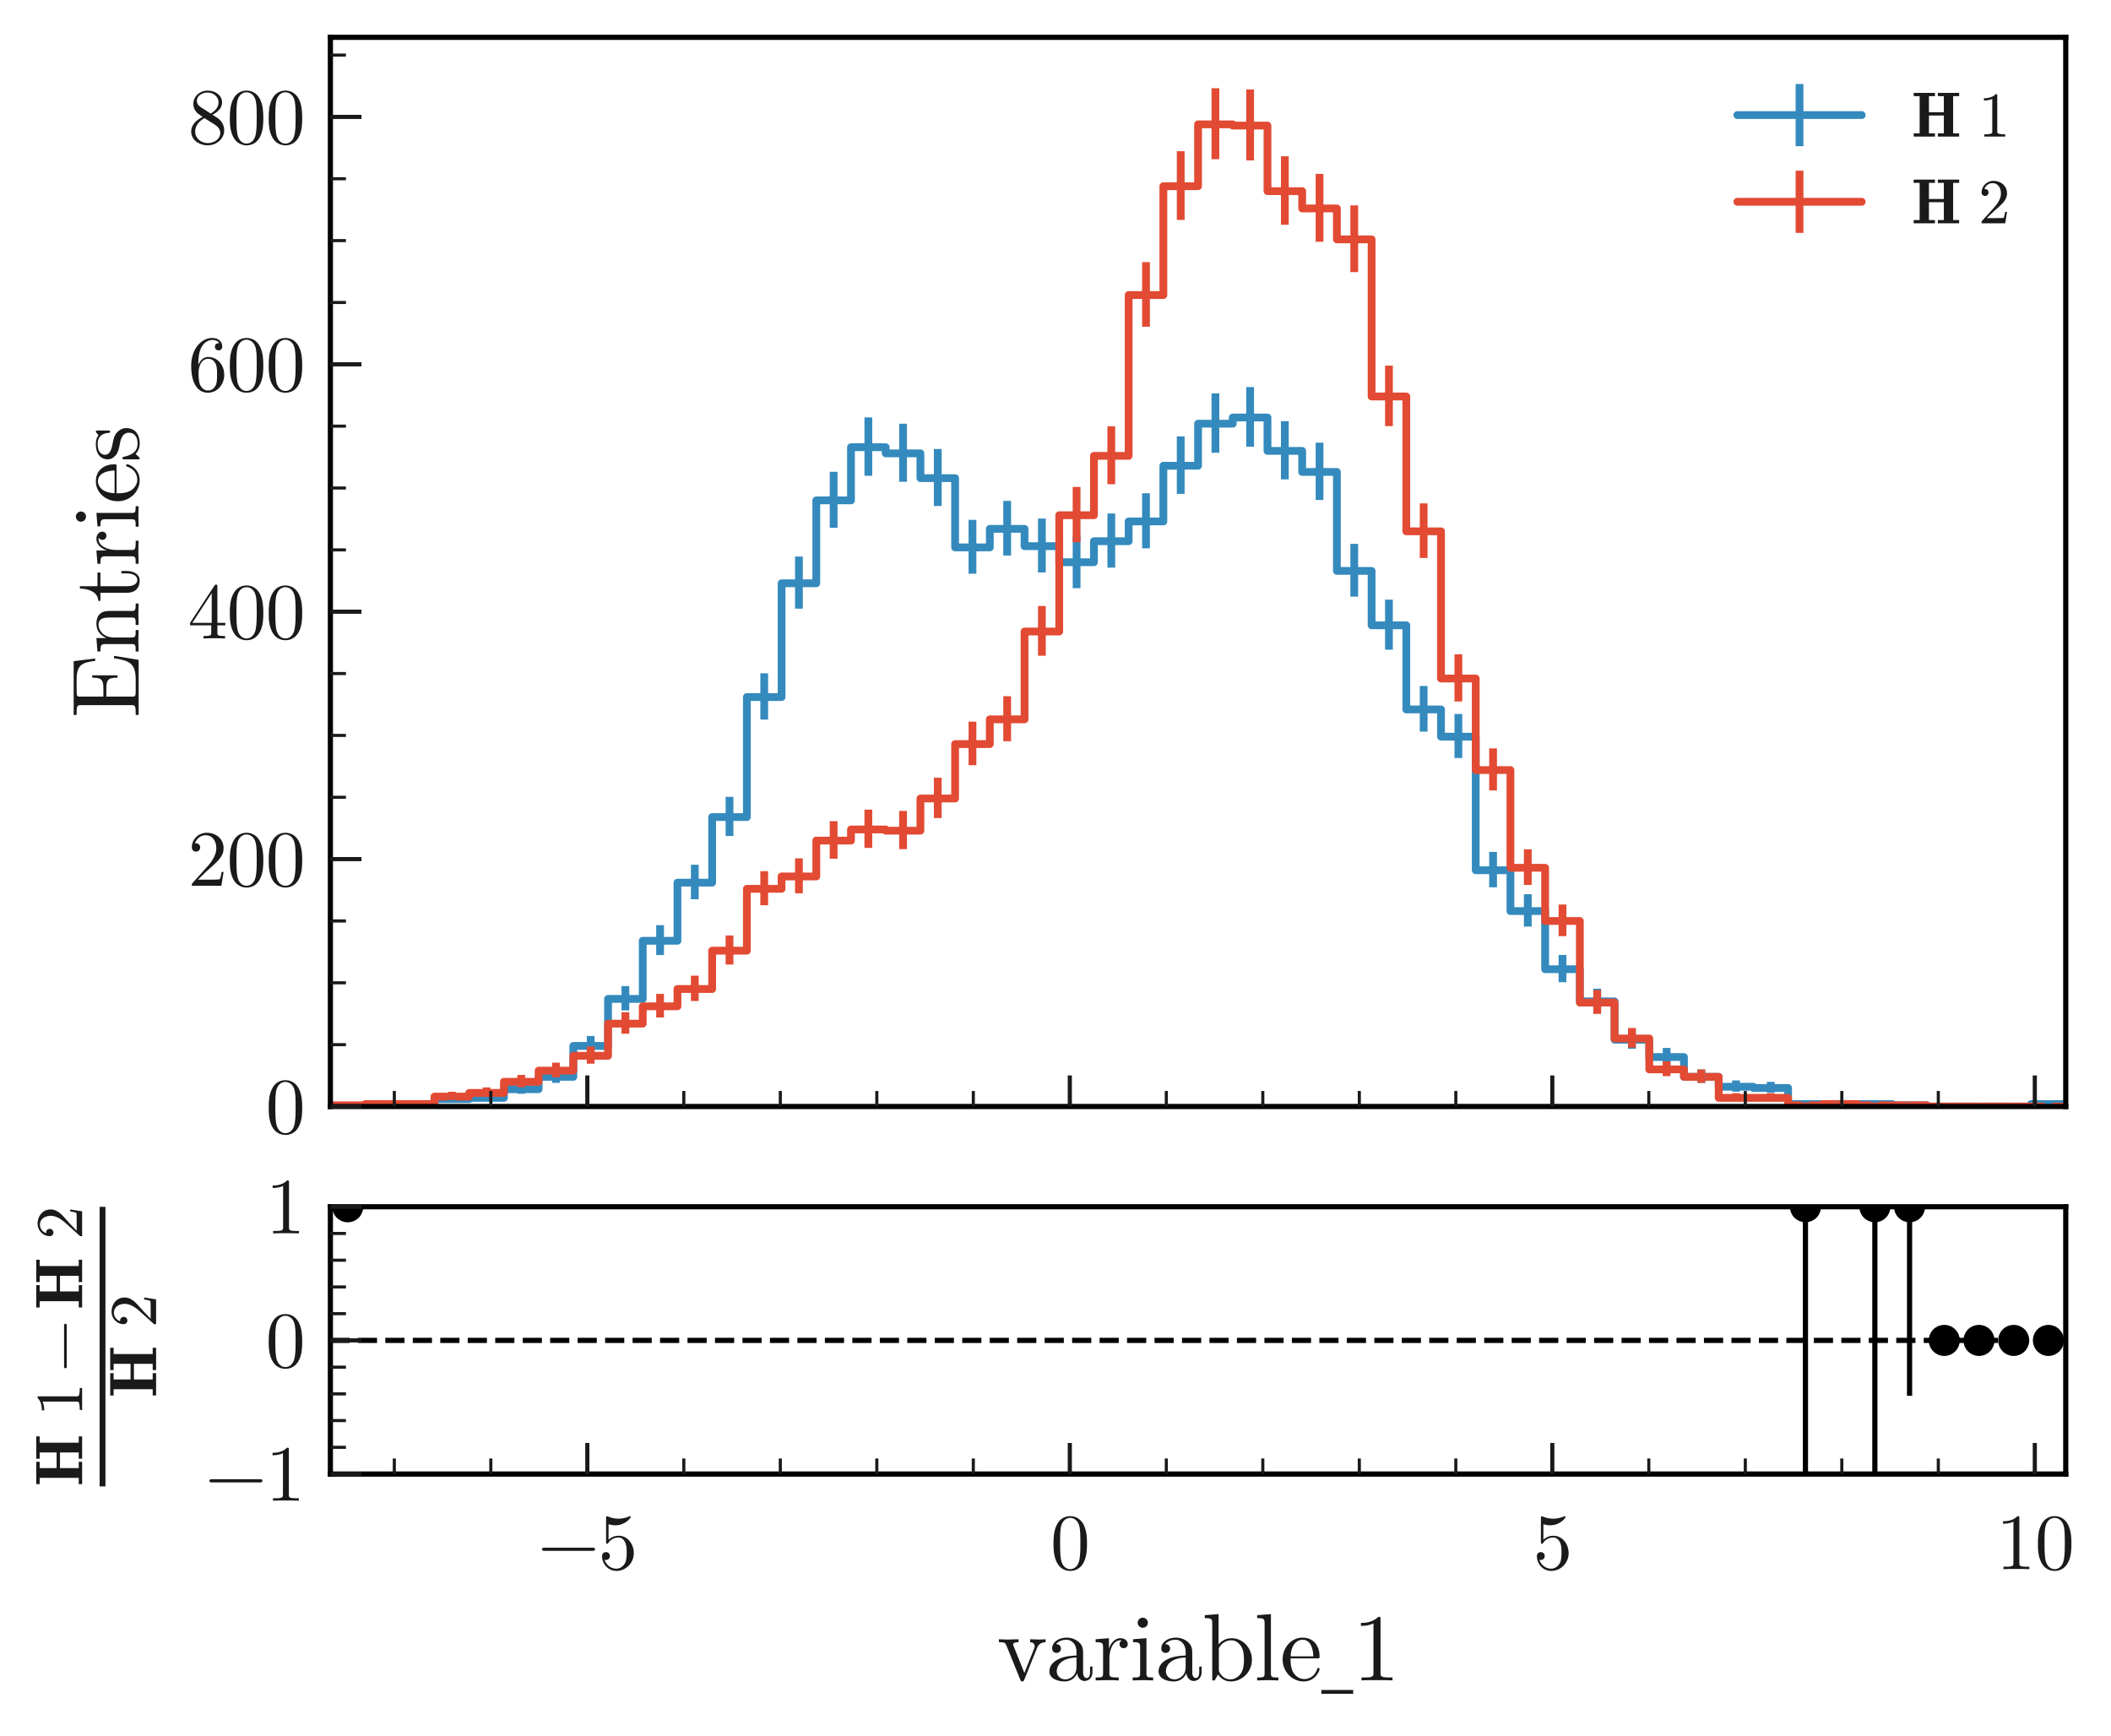 <?xml version="1.0" encoding="utf-8" standalone="no"?>
<!DOCTYPE svg PUBLIC "-//W3C//DTD SVG 1.1//EN"
  "http://www.w3.org/Graphics/SVG/1.1/DTD/svg11.dtd">
<svg xmlns:xlink="http://www.w3.org/1999/xlink" width="407.27pt" height="334.908pt" viewBox="0 0 407.27 334.908" xmlns="http://www.w3.org/2000/svg" version="1.1">
 <defs>
  <style type="text/css">*{stroke-linejoin: round; stroke-linecap: butt}</style>
 </defs>
 <g id="figure_1">
  <g id="patch_1">
   <path d="M 0 334.908 
L 407.27 334.908 
L 407.27 0 
L 0 0 
z
" style="fill: #ffffff"/>
  </g>
  <g id="axes_1">
   <g id="patch_2">
    <path d="M 63.74 213.488 
L 398.54 213.488 
L 398.54 7.2 
L 63.74 7.2 
z
" style="fill: #ffffff"/>
   </g>
   <g id="patch_3">
    <path d="M 63.74 213.488 
L 63.74 213.488 
L 70.436 213.488 
L 70.436 213.25 
L 77.132 213.25 
L 77.132 213.25 
L 83.828 213.25 
L 83.828 212.056 
L 90.524 212.056 
L 90.524 211.818 
L 97.22 211.818 
L 97.22 210.147 
L 103.916 210.147 
L 103.916 207.76 
L 110.612 207.76 
L 110.612 201.794 
L 117.308 201.794 
L 117.308 192.725 
L 124.004 192.725 
L 124.004 181.508 
L 130.7 181.508 
L 130.7 170.29 
L 137.396 170.29 
L 137.396 157.641 
L 144.092 157.641 
L 144.092 134.491 
L 150.788 134.491 
L 150.788 112.534 
L 157.484 112.534 
L 157.484 96.543 
L 164.18 96.543 
L 164.18 86.281 
L 170.876 86.281 
L 170.876 87.474 
L 177.572 87.474 
L 177.572 92.247 
L 184.268 92.247 
L 184.268 105.613 
L 190.964 105.613 
L 190.964 102.033 
L 197.66 102.033 
L 197.66 105.374 
L 204.356 105.374 
L 204.356 108.477 
L 211.052 108.477 
L 211.052 104.419 
L 217.748 104.419 
L 217.748 100.601 
L 224.444 100.601 
L 224.444 89.861 
L 231.14 89.861 
L 231.14 81.746 
L 237.836 81.746 
L 237.836 80.553 
L 244.532 80.553 
L 244.532 86.997 
L 251.228 86.997 
L 251.228 91.054 
L 257.924 91.054 
L 257.924 110.147 
L 264.62 110.147 
L 264.62 120.648 
L 271.316 120.648 
L 271.316 136.877 
L 278.012 136.877 
L 278.012 142.128 
L 284.708 142.128 
L 284.708 167.904 
L 291.404 167.904 
L 291.404 175.78 
L 298.1 175.78 
L 298.1 186.997 
L 304.796 186.997 
L 304.796 193.202 
L 311.492 193.202 
L 311.492 200.601 
L 318.188 200.601 
L 318.188 203.942 
L 324.884 203.942 
L 324.884 207.76 
L 331.58 207.76 
L 331.58 209.67 
L 338.276 209.67 
L 338.276 209.908 
L 344.972 209.908 
L 344.972 213.011 
L 351.668 213.011 
L 351.668 213.011 
L 358.364 213.011 
L 358.364 213.011 
L 365.06 213.011 
L 365.06 213.25 
L 371.756 213.25 
L 371.756 213.488 
L 378.452 213.488 
L 378.452 213.488 
L 385.148 213.488 
L 385.148 213.488 
L 391.844 213.488 
L 391.844 213.011 
L 398.54 213.011 
L 398.54 213.488 
" clip-path="url(#p8fb73cc485)" style="fill: none; stroke: #348abd; stroke-width: 1.5; stroke-linejoin: miter"/>
   </g>
   <g id="patch_4">
    <path d="M 63.74 213.488 
L 63.74 213.25 
L 70.436 213.25 
L 70.436 213.011 
L 77.132 213.011 
L 77.132 213.011 
L 83.828 213.011 
L 83.828 211.579 
L 90.524 211.579 
L 90.524 210.863 
L 97.22 210.863 
L 97.22 208.715 
L 103.916 208.715 
L 103.916 206.567 
L 110.612 206.567 
L 110.612 203.703 
L 117.308 203.703 
L 117.308 197.498 
L 124.004 197.498 
L 124.004 194.157 
L 130.7 194.157 
L 130.7 190.815 
L 137.396 190.815 
L 137.396 183.417 
L 144.092 183.417 
L 144.092 171.484 
L 150.788 171.484 
L 150.788 169.097 
L 157.484 169.097 
L 157.484 162.176 
L 164.18 162.176 
L 164.18 160.028 
L 170.876 160.028 
L 170.876 160.266 
L 177.572 160.266 
L 177.572 154.061 
L 184.268 154.061 
L 184.268 143.56 
L 190.964 143.56 
L 190.964 138.787 
L 197.66 138.787 
L 197.66 121.842 
L 204.356 121.842 
L 204.356 99.407 
L 211.052 99.407 
L 211.052 87.952 
L 217.748 87.952 
L 217.748 56.925 
L 224.444 56.925 
L 224.444 35.923 
L 231.14 35.923 
L 231.14 23.99 
L 237.836 23.99 
L 237.836 24.228 
L 244.532 24.228 
L 244.532 36.878 
L 251.228 36.878 
L 251.228 40.219 
L 257.924 40.219 
L 257.924 46.185 
L 264.62 46.185 
L 264.62 76.496 
L 271.316 76.496 
L 271.316 102.51 
L 278.012 102.51 
L 278.012 130.911 
L 284.708 130.911 
L 284.708 148.572 
L 291.404 148.572 
L 291.404 167.426 
L 298.1 167.426 
L 298.1 177.689 
L 304.796 177.689 
L 304.796 193.441 
L 311.492 193.441 
L 311.492 200.362 
L 318.188 200.362 
L 318.188 206.328 
L 324.884 206.328 
L 324.884 207.76 
L 331.58 207.76 
L 331.58 211.818 
L 338.276 211.818 
L 338.276 211.818 
L 344.972 211.818 
L 344.972 213.25 
L 351.668 213.25 
L 351.668 213.011 
L 358.364 213.011 
L 358.364 213.25 
L 365.06 213.25 
L 365.06 213.25 
L 371.756 213.25 
L 371.756 213.488 
L 378.452 213.488 
L 378.452 213.488 
L 385.148 213.488 
L 385.148 213.488 
L 391.844 213.488 
L 391.844 213.488 
L 398.54 213.488 
L 398.54 213.488 
" clip-path="url(#p8fb73cc485)" style="fill: none; stroke: #e24a33; stroke-width: 1.5; stroke-linejoin: miter"/>
   </g>
   <g id="LineCollection_1">
    <path d="M 67.088 213.488 
L 67.088 213.049 
" clip-path="url(#p8fb73cc485)" style="fill: none; stroke: #348abd; stroke-width: 1.5"/>
    <path d="M 73.784 213.447 
L 73.784 212.701 
" clip-path="url(#p8fb73cc485)" style="fill: none; stroke: #348abd; stroke-width: 1.5"/>
    <path d="M 80.48 213.447 
L 80.48 212.701 
" clip-path="url(#p8fb73cc485)" style="fill: none; stroke: #348abd; stroke-width: 1.5"/>
    <path d="M 87.176 212.624 
L 87.176 211.201 
" clip-path="url(#p8fb73cc485)" style="fill: none; stroke: #348abd; stroke-width: 1.5"/>
    <path d="M 93.872 212.434 
L 93.872 210.918 
" clip-path="url(#p8fb73cc485)" style="fill: none; stroke: #348abd; stroke-width: 1.5"/>
    <path d="M 100.568 211.029 
L 100.568 208.994 
" clip-path="url(#p8fb73cc485)" style="fill: none; stroke: #348abd; stroke-width: 1.5"/>
    <path d="M 107.264 208.921 
L 107.264 206.336 
" clip-path="url(#p8fb73cc485)" style="fill: none; stroke: #348abd; stroke-width: 1.5"/>
    <path d="M 113.96 203.459 
L 113.96 199.873 
" clip-path="url(#p8fb73cc485)" style="fill: none; stroke: #348abd; stroke-width: 1.5"/>
    <path d="M 120.656 194.946 
L 120.656 190.251 
" clip-path="url(#p8fb73cc485)" style="fill: none; stroke: #348abd; stroke-width: 1.5"/>
    <path d="M 127.352 184.267 
L 127.352 178.499 
" clip-path="url(#p8fb73cc485)" style="fill: none; stroke: #348abd; stroke-width: 1.5"/>
    <path d="M 134.048 173.498 
L 134.048 166.835 
" clip-path="url(#p8fb73cc485)" style="fill: none; stroke: #348abd; stroke-width: 1.5"/>
    <path d="M 140.744 161.289 
L 140.744 153.746 
" clip-path="url(#p8fb73cc485)" style="fill: none; stroke: #348abd; stroke-width: 1.5"/>
    <path d="M 147.44 138.831 
L 147.44 129.906 
" clip-path="url(#p8fb73cc485)" style="fill: none; stroke: #348abd; stroke-width: 1.5"/>
    <path d="M 154.136 117.44 
L 154.136 107.383 
" clip-path="url(#p8fb73cc485)" style="fill: none; stroke: #348abd; stroke-width: 1.5"/>
    <path d="M 160.832 101.825 
L 160.832 91.018 
" clip-path="url(#p8fb73cc485)" style="fill: none; stroke: #348abd; stroke-width: 1.5"/>
    <path d="M 167.528 91.789 
L 167.528 80.529 
" clip-path="url(#p8fb73cc485)" style="fill: none; stroke: #348abd; stroke-width: 1.5"/>
    <path d="M 174.224 92.957 
L 174.224 81.748 
" clip-path="url(#p8fb73cc485)" style="fill: none; stroke: #348abd; stroke-width: 1.5"/>
    <path d="M 180.92 97.625 
L 180.92 86.626 
" clip-path="url(#p8fb73cc485)" style="fill: none; stroke: #348abd; stroke-width: 1.5"/>
    <path d="M 187.616 110.685 
L 187.616 100.296 
" clip-path="url(#p8fb73cc485)" style="fill: none; stroke: #348abd; stroke-width: 1.5"/>
    <path d="M 194.312 107.188 
L 194.312 96.633 
" clip-path="url(#p8fb73cc485)" style="fill: none; stroke: #348abd; stroke-width: 1.5"/>
    <path d="M 201.008 110.452 
L 201.008 100.052 
" clip-path="url(#p8fb73cc485)" style="fill: none; stroke: #348abd; stroke-width: 1.5"/>
    <path d="M 207.704 113.481 
L 207.704 103.228 
" clip-path="url(#p8fb73cc485)" style="fill: none; stroke: #348abd; stroke-width: 1.5"/>
    <path d="M 214.4 109.519 
L 214.4 99.075 
" clip-path="url(#p8fb73cc485)" style="fill: none; stroke: #348abd; stroke-width: 1.5"/>
    <path d="M 221.096 105.789 
L 221.096 95.168 
" clip-path="url(#p8fb73cc485)" style="fill: none; stroke: #348abd; stroke-width: 1.5"/>
    <path d="M 227.792 95.291 
L 227.792 84.187 
" clip-path="url(#p8fb73cc485)" style="fill: none; stroke: #348abd; stroke-width: 1.5"/>
    <path d="M 234.488 87.352 
L 234.488 75.897 
" clip-path="url(#p8fb73cc485)" style="fill: none; stroke: #348abd; stroke-width: 1.5"/>
    <path d="M 241.184 86.184 
L 241.184 74.678 
" clip-path="url(#p8fb73cc485)" style="fill: none; stroke: #348abd; stroke-width: 1.5"/>
    <path d="M 247.88 92.49 
L 247.88 81.26 
" clip-path="url(#p8fb73cc485)" style="fill: none; stroke: #348abd; stroke-width: 1.5"/>
    <path d="M 254.576 96.458 
L 254.576 85.406 
" clip-path="url(#p8fb73cc485)" style="fill: none; stroke: #348abd; stroke-width: 1.5"/>
    <path d="M 261.272 115.112 
L 261.272 104.938 
" clip-path="url(#p8fb73cc485)" style="fill: none; stroke: #348abd; stroke-width: 1.5"/>
    <path d="M 267.968 125.354 
L 267.968 115.699 
" clip-path="url(#p8fb73cc485)" style="fill: none; stroke: #348abd; stroke-width: 1.5"/>
    <path d="M 274.664 141.151 
L 274.664 132.358 
" clip-path="url(#p8fb73cc485)" style="fill: none; stroke: #348abd; stroke-width: 1.5"/>
    <path d="M 281.36 146.253 
L 281.36 137.758 
" clip-path="url(#p8fb73cc485)" style="fill: none; stroke: #348abd; stroke-width: 1.5"/>
    <path d="M 288.056 171.199 
L 288.056 164.361 
" clip-path="url(#p8fb73cc485)" style="fill: none; stroke: #348abd; stroke-width: 1.5"/>
    <path d="M 294.752 178.776 
L 294.752 172.535 
" clip-path="url(#p8fb73cc485)" style="fill: none; stroke: #348abd; stroke-width: 1.5"/>
    <path d="M 301.448 189.507 
L 301.448 184.236 
" clip-path="url(#p8fb73cc485)" style="fill: none; stroke: #348abd; stroke-width: 1.5"/>
    <path d="M 308.144 195.398 
L 308.144 190.754 
" clip-path="url(#p8fb73cc485)" style="fill: none; stroke: #348abd; stroke-width: 1.5"/>
    <path d="M 314.84 202.349 
L 314.84 198.597 
" clip-path="url(#p8fb73cc485)" style="fill: none; stroke: #348abd; stroke-width: 1.5"/>
    <path d="M 321.536 205.445 
L 321.536 202.181 
" clip-path="url(#p8fb73cc485)" style="fill: none; stroke: #348abd; stroke-width: 1.5"/>
    <path d="M 328.232 208.921 
L 328.232 206.336 
" clip-path="url(#p8fb73cc485)" style="fill: none; stroke: #348abd; stroke-width: 1.5"/>
    <path d="M 334.928 210.614 
L 334.928 208.457 
" clip-path="url(#p8fb73cc485)" style="fill: none; stroke: #348abd; stroke-width: 1.5"/>
    <path d="M 341.624 210.822 
L 341.624 208.725 
" clip-path="url(#p8fb73cc485)" style="fill: none; stroke: #348abd; stroke-width: 1.5"/>
    <path d="M 348.32 213.319 
L 348.32 212.381 
" clip-path="url(#p8fb73cc485)" style="fill: none; stroke: #348abd; stroke-width: 1.5"/>
    <path d="M 355.016 213.319 
L 355.016 212.381 
" clip-path="url(#p8fb73cc485)" style="fill: none; stroke: #348abd; stroke-width: 1.5"/>
    <path d="M 361.712 213.319 
L 361.712 212.381 
" clip-path="url(#p8fb73cc485)" style="fill: none; stroke: #348abd; stroke-width: 1.5"/>
    <path d="M 368.408 213.447 
L 368.408 212.701 
" clip-path="url(#p8fb73cc485)" style="fill: none; stroke: #348abd; stroke-width: 1.5"/>
    <path d="M 375.104 213.488 
L 375.104 213.049 
" clip-path="url(#p8fb73cc485)" style="fill: none; stroke: #348abd; stroke-width: 1.5"/>
    <path d="M 381.8 213.488 
L 381.8 213.049 
" clip-path="url(#p8fb73cc485)" style="fill: none; stroke: #348abd; stroke-width: 1.5"/>
    <path d="M 388.496 213.488 
L 388.496 213.049 
" clip-path="url(#p8fb73cc485)" style="fill: none; stroke: #348abd; stroke-width: 1.5"/>
    <path d="M 395.192 213.319 
L 395.192 212.381 
" clip-path="url(#p8fb73cc485)" style="fill: none; stroke: #348abd; stroke-width: 1.5"/>
   </g>
   <g id="LineCollection_2"/>
   <g id="LineCollection_3">
    <path d="M 67.088 213.447 
L 67.088 212.701 
" clip-path="url(#p8fb73cc485)" style="fill: none; stroke: #e24a33; stroke-width: 1.5"/>
    <path d="M 73.784 213.319 
L 73.784 212.381 
" clip-path="url(#p8fb73cc485)" style="fill: none; stroke: #e24a33; stroke-width: 1.5"/>
    <path d="M 80.48 213.319 
L 80.48 212.381 
" clip-path="url(#p8fb73cc485)" style="fill: none; stroke: #e24a33; stroke-width: 1.5"/>
    <path d="M 87.176 212.24 
L 87.176 210.638 
" clip-path="url(#p8fb73cc485)" style="fill: none; stroke: #e24a33; stroke-width: 1.5"/>
    <path d="M 93.872 211.642 
L 93.872 209.809 
" clip-path="url(#p8fb73cc485)" style="fill: none; stroke: #e24a33; stroke-width: 1.5"/>
    <path d="M 100.568 209.773 
L 100.568 207.391 
" clip-path="url(#p8fb73cc485)" style="fill: none; stroke: #e24a33; stroke-width: 1.5"/>
    <path d="M 107.264 207.845 
L 107.264 205.028 
" clip-path="url(#p8fb73cc485)" style="fill: none; stroke: #e24a33; stroke-width: 1.5"/>
    <path d="M 113.96 205.225 
L 113.96 201.924 
" clip-path="url(#p8fb73cc485)" style="fill: none; stroke: #e24a33; stroke-width: 1.5"/>
    <path d="M 120.656 199.447 
L 120.656 195.296 
" clip-path="url(#p8fb73cc485)" style="fill: none; stroke: #e24a33; stroke-width: 1.5"/>
    <path d="M 127.352 196.3 
L 127.352 191.761 
" clip-path="url(#p8fb73cc485)" style="fill: none; stroke: #e24a33; stroke-width: 1.5"/>
    <path d="M 134.048 193.137 
L 134.048 188.242 
" clip-path="url(#p8fb73cc485)" style="fill: none; stroke: #e24a33; stroke-width: 1.5"/>
    <path d="M 140.744 186.092 
L 140.744 180.492 
" clip-path="url(#p8fb73cc485)" style="fill: none; stroke: #e24a33; stroke-width: 1.5"/>
    <path d="M 147.44 174.647 
L 147.44 168.073 
" clip-path="url(#p8fb73cc485)" style="fill: none; stroke: #e24a33; stroke-width: 1.5"/>
    <path d="M 154.136 172.349 
L 154.136 165.598 
" clip-path="url(#p8fb73cc485)" style="fill: none; stroke: #e24a33; stroke-width: 1.5"/>
    <path d="M 160.832 165.673 
L 160.832 158.432 
" clip-path="url(#p8fb73cc485)" style="fill: none; stroke: #e24a33; stroke-width: 1.5"/>
    <path d="M 167.528 163.597 
L 167.528 156.212 
" clip-path="url(#p8fb73cc485)" style="fill: none; stroke: #e24a33; stroke-width: 1.5"/>
    <path d="M 174.224 163.828 
L 174.224 156.458 
" clip-path="url(#p8fb73cc485)" style="fill: none; stroke: #e24a33; stroke-width: 1.5"/>
    <path d="M 180.92 157.825 
L 180.92 150.051 
" clip-path="url(#p8fb73cc485)" style="fill: none; stroke: #e24a33; stroke-width: 1.5"/>
    <path d="M 187.616 147.643 
L 187.616 139.231 
" clip-path="url(#p8fb73cc485)" style="fill: none; stroke: #e24a33; stroke-width: 1.5"/>
    <path d="M 194.312 143.007 
L 194.312 134.321 
" clip-path="url(#p8fb73cc485)" style="fill: none; stroke: #e24a33; stroke-width: 1.5"/>
    <path d="M 201.008 126.516 
L 201.008 116.922 
" clip-path="url(#p8fb73cc485)" style="fill: none; stroke: #e24a33; stroke-width: 1.5"/>
    <path d="M 207.704 104.623 
L 207.704 93.947 
" clip-path="url(#p8fb73cc485)" style="fill: none; stroke: #e24a33; stroke-width: 1.5"/>
    <path d="M 214.4 93.423 
L 214.4 82.236 
" clip-path="url(#p8fb73cc485)" style="fill: none; stroke: #e24a33; stroke-width: 1.5"/>
    <path d="M 221.096 63.037 
L 221.096 50.571 
" clip-path="url(#p8fb73cc485)" style="fill: none; stroke: #e24a33; stroke-width: 1.5"/>
    <path d="M 227.792 42.431 
L 227.792 29.172 
" clip-path="url(#p8fb73cc485)" style="fill: none; stroke: #e24a33; stroke-width: 1.5"/>
    <path d="M 234.488 30.713 
L 234.488 17.023 
" clip-path="url(#p8fb73cc485)" style="fill: none; stroke: #e24a33; stroke-width: 1.5"/>
    <path d="M 241.184 30.948 
L 241.184 17.266 
" clip-path="url(#p8fb73cc485)" style="fill: none; stroke: #e24a33; stroke-width: 1.5"/>
    <path d="M 247.88 43.368 
L 247.88 30.144 
" clip-path="url(#p8fb73cc485)" style="fill: none; stroke: #e24a33; stroke-width: 1.5"/>
    <path d="M 254.576 46.648 
L 254.576 33.547 
" clip-path="url(#p8fb73cc485)" style="fill: none; stroke: #e24a33; stroke-width: 1.5"/>
    <path d="M 261.272 52.503 
L 261.272 39.625 
" clip-path="url(#p8fb73cc485)" style="fill: none; stroke: #e24a33; stroke-width: 1.5"/>
    <path d="M 267.968 82.212 
L 267.968 70.536 
" clip-path="url(#p8fb73cc485)" style="fill: none; stroke: #e24a33; stroke-width: 1.5"/>
    <path d="M 274.664 107.655 
L 274.664 97.121 
" clip-path="url(#p8fb73cc485)" style="fill: none; stroke: #e24a33; stroke-width: 1.5"/>
    <path d="M 281.36 135.348 
L 281.36 126.229 
" clip-path="url(#p8fb73cc485)" style="fill: none; stroke: #e24a33; stroke-width: 1.5"/>
    <path d="M 288.056 152.506 
L 288.056 144.392 
" clip-path="url(#p8fb73cc485)" style="fill: none; stroke: #e24a33; stroke-width: 1.5"/>
    <path d="M 294.752 170.739 
L 294.752 163.866 
" clip-path="url(#p8fb73cc485)" style="fill: none; stroke: #e24a33; stroke-width: 1.5"/>
    <path d="M 301.448 180.609 
L 301.448 174.521 
" clip-path="url(#p8fb73cc485)" style="fill: none; stroke: #e24a33; stroke-width: 1.5"/>
    <path d="M 308.144 195.624 
L 308.144 191.006 
" clip-path="url(#p8fb73cc485)" style="fill: none; stroke: #e24a33; stroke-width: 1.5"/>
    <path d="M 314.84 202.126 
L 314.84 198.343 
" clip-path="url(#p8fb73cc485)" style="fill: none; stroke: #e24a33; stroke-width: 1.5"/>
    <path d="M 321.536 207.628 
L 321.536 204.768 
" clip-path="url(#p8fb73cc485)" style="fill: none; stroke: #e24a33; stroke-width: 1.5"/>
    <path d="M 328.232 208.921 
L 328.232 206.336 
" clip-path="url(#p8fb73cc485)" style="fill: none; stroke: #e24a33; stroke-width: 1.5"/>
    <path d="M 334.928 212.434 
L 334.928 210.918 
" clip-path="url(#p8fb73cc485)" style="fill: none; stroke: #e24a33; stroke-width: 1.5"/>
    <path d="M 341.624 212.434 
L 341.624 210.918 
" clip-path="url(#p8fb73cc485)" style="fill: none; stroke: #e24a33; stroke-width: 1.5"/>
    <path d="M 348.32 213.447 
L 348.32 212.701 
" clip-path="url(#p8fb73cc485)" style="fill: none; stroke: #e24a33; stroke-width: 1.5"/>
    <path d="M 355.016 213.319 
L 355.016 212.381 
" clip-path="url(#p8fb73cc485)" style="fill: none; stroke: #e24a33; stroke-width: 1.5"/>
    <path d="M 361.712 213.447 
L 361.712 212.701 
" clip-path="url(#p8fb73cc485)" style="fill: none; stroke: #e24a33; stroke-width: 1.5"/>
    <path d="M 368.408 213.447 
L 368.408 212.701 
" clip-path="url(#p8fb73cc485)" style="fill: none; stroke: #e24a33; stroke-width: 1.5"/>
    <path d="M 375.104 213.488 
L 375.104 213.049 
" clip-path="url(#p8fb73cc485)" style="fill: none; stroke: #e24a33; stroke-width: 1.5"/>
    <path d="M 381.8 213.488 
L 381.8 213.049 
" clip-path="url(#p8fb73cc485)" style="fill: none; stroke: #e24a33; stroke-width: 1.5"/>
    <path d="M 388.496 213.488 
L 388.496 213.049 
" clip-path="url(#p8fb73cc485)" style="fill: none; stroke: #e24a33; stroke-width: 1.5"/>
    <path d="M 395.192 213.488 
L 395.192 213.049 
" clip-path="url(#p8fb73cc485)" style="fill: none; stroke: #e24a33; stroke-width: 1.5"/>
   </g>
   <g id="LineCollection_4"/>
   <g id="line2d_1"/>
   <g id="line2d_2"/>
   <g id="line2d_3"/>
   <g id="line2d_4"/>
   <g id="patch_5">
    <path d="M 63.74 213.488 
L 63.74 7.2 
" style="fill: none; stroke: #000000; stroke-linejoin: miter; stroke-linecap: square"/>
   </g>
   <g id="patch_6">
    <path d="M 398.54 213.488 
L 398.54 7.2 
" style="fill: none; stroke: #000000; stroke-linejoin: miter; stroke-linecap: square"/>
   </g>
   <g id="patch_7">
    <path d="M 63.74 213.488 
L 398.54 213.488 
" style="fill: none; stroke: #000000; stroke-linejoin: miter; stroke-linecap: square"/>
   </g>
   <g id="patch_8">
    <path d="M 63.74 7.2 
L 398.54 7.2 
" style="fill: none; stroke: #000000; stroke-linejoin: miter; stroke-linecap: square"/>
   </g>
   <g id="matplotlib.axis_1">
    <g id="xtick_1">
     <g id="line2d_5">
      <defs>
       <path id="m8dec1b3d1d" d="M 0 0 
L 0 -6 
" style="stroke: #1a1a1a; stroke-width: 0.8"/>
      </defs>
      <g>
       <use xlink:href="#m8dec1b3d1d" x="113.31" y="213.488" style="fill: #1a1a1a; stroke: #1a1a1a; stroke-width: 0.8"/>
      </g>
     </g>
    </g>
    <g id="xtick_2">
     <g id="line2d_6">
      <g>
       <use xlink:href="#m8dec1b3d1d" x="206.397" y="213.488" style="fill: #1a1a1a; stroke: #1a1a1a; stroke-width: 0.8"/>
      </g>
     </g>
    </g>
    <g id="xtick_3">
     <g id="line2d_7">
      <g>
       <use xlink:href="#m8dec1b3d1d" x="299.483" y="213.488" style="fill: #1a1a1a; stroke: #1a1a1a; stroke-width: 0.8"/>
      </g>
     </g>
    </g>
    <g id="xtick_4">
     <g id="line2d_8">
      <g>
       <use xlink:href="#m8dec1b3d1d" x="392.57" y="213.488" style="fill: #1a1a1a; stroke: #1a1a1a; stroke-width: 0.8"/>
      </g>
     </g>
    </g>
    <g id="xtick_5">
     <g id="line2d_9">
      <defs>
       <path id="m131efc0c90" d="M 0 0 
L 0 -3 
" style="stroke: #1a1a1a; stroke-width: 0.6"/>
      </defs>
      <g>
       <use xlink:href="#m131efc0c90" x="76.075" y="213.488" style="fill: #1a1a1a; stroke: #1a1a1a; stroke-width: 0.6"/>
      </g>
     </g>
    </g>
    <g id="xtick_6">
     <g id="line2d_10">
      <g>
       <use xlink:href="#m131efc0c90" x="94.693" y="213.488" style="fill: #1a1a1a; stroke: #1a1a1a; stroke-width: 0.6"/>
      </g>
     </g>
    </g>
    <g id="xtick_7">
     <g id="line2d_11">
      <g>
       <use xlink:href="#m131efc0c90" x="131.927" y="213.488" style="fill: #1a1a1a; stroke: #1a1a1a; stroke-width: 0.6"/>
      </g>
     </g>
    </g>
    <g id="xtick_8">
     <g id="line2d_12">
      <g>
       <use xlink:href="#m131efc0c90" x="150.545" y="213.488" style="fill: #1a1a1a; stroke: #1a1a1a; stroke-width: 0.6"/>
      </g>
     </g>
    </g>
    <g id="xtick_9">
     <g id="line2d_13">
      <g>
       <use xlink:href="#m131efc0c90" x="169.162" y="213.488" style="fill: #1a1a1a; stroke: #1a1a1a; stroke-width: 0.6"/>
      </g>
     </g>
    </g>
    <g id="xtick_10">
     <g id="line2d_14">
      <g>
       <use xlink:href="#m131efc0c90" x="187.779" y="213.488" style="fill: #1a1a1a; stroke: #1a1a1a; stroke-width: 0.6"/>
      </g>
     </g>
    </g>
    <g id="xtick_11">
     <g id="line2d_15">
      <g>
       <use xlink:href="#m131efc0c90" x="225.014" y="213.488" style="fill: #1a1a1a; stroke: #1a1a1a; stroke-width: 0.6"/>
      </g>
     </g>
    </g>
    <g id="xtick_12">
     <g id="line2d_16">
      <g>
       <use xlink:href="#m131efc0c90" x="243.631" y="213.488" style="fill: #1a1a1a; stroke: #1a1a1a; stroke-width: 0.6"/>
      </g>
     </g>
    </g>
    <g id="xtick_13">
     <g id="line2d_17">
      <g>
       <use xlink:href="#m131efc0c90" x="262.249" y="213.488" style="fill: #1a1a1a; stroke: #1a1a1a; stroke-width: 0.6"/>
      </g>
     </g>
    </g>
    <g id="xtick_14">
     <g id="line2d_18">
      <g>
       <use xlink:href="#m131efc0c90" x="280.866" y="213.488" style="fill: #1a1a1a; stroke: #1a1a1a; stroke-width: 0.6"/>
      </g>
     </g>
    </g>
    <g id="xtick_15">
     <g id="line2d_19">
      <g>
       <use xlink:href="#m131efc0c90" x="318.101" y="213.488" style="fill: #1a1a1a; stroke: #1a1a1a; stroke-width: 0.6"/>
      </g>
     </g>
    </g>
    <g id="xtick_16">
     <g id="line2d_20">
      <g>
       <use xlink:href="#m131efc0c90" x="336.718" y="213.488" style="fill: #1a1a1a; stroke: #1a1a1a; stroke-width: 0.6"/>
      </g>
     </g>
    </g>
    <g id="xtick_17">
     <g id="line2d_21">
      <g>
       <use xlink:href="#m131efc0c90" x="355.335" y="213.488" style="fill: #1a1a1a; stroke: #1a1a1a; stroke-width: 0.6"/>
      </g>
     </g>
    </g>
    <g id="xtick_18">
     <g id="line2d_22">
      <g>
       <use xlink:href="#m131efc0c90" x="373.953" y="213.488" style="fill: #1a1a1a; stroke: #1a1a1a; stroke-width: 0.6"/>
      </g>
     </g>
    </g>
   </g>
   <g id="matplotlib.axis_2">
    <g id="ytick_1">
     <g id="line2d_23">
      <defs>
       <path id="mc947610920" d="M 0 0 
L 6 0 
" style="stroke: #1a1a1a; stroke-width: 0.8"/>
      </defs>
      <g>
       <use xlink:href="#mc947610920" x="63.74" y="213.488" style="fill: #1a1a1a; stroke: #1a1a1a; stroke-width: 0.8"/>
      </g>
     </g>
     <g id="text_1">
      <!-- $\mathdefault{0}$ -->
      <g style="fill: #1a1a1a" transform="translate(51.24 218.694) scale(0.15 -0.15)">
       <defs>
        <path id="LatinModernMath-Regular-30" d="M 2944 2048 
C 2944 2560 2912 3072 2688 3546 
C 2394 4160 1869 4262 1600 4262 
C 1216 4262 749 4096 486 3501 
C 282 3059 250 2560 250 2048 
C 250 1568 275 992 538 506 
C 813 -13 1280 -141 1594 -141 
C 1939 -141 2426 -6 2707 602 
C 2912 1043 2944 1542 2944 2048 
z
M 2413 2125 
C 2413 1645 2413 1210 2342 800 
C 2246 192 1882 0 1594 0 
C 1344 0 966 160 851 774 
C 781 1158 781 1747 781 2125 
C 781 2534 781 2957 832 3302 
C 954 4064 1434 4122 1594 4122 
C 1805 4122 2227 4006 2349 3373 
C 2413 3014 2413 2528 2413 2125 
z
" transform="scale(0.016)"/>
       </defs>
       <use xlink:href="#LatinModernMath-Regular-30" transform="translate(0 0.406)"/>
      </g>
     </g>
    </g>
    <g id="ytick_2">
     <g id="line2d_24">
      <g>
       <use xlink:href="#mc947610920" x="63.74" y="165.756" style="fill: #1a1a1a; stroke: #1a1a1a; stroke-width: 0.8"/>
      </g>
     </g>
     <g id="text_2">
      <!-- $\mathdefault{200}$ -->
      <g style="fill: #1a1a1a" transform="translate(36.24 170.961) scale(0.15 -0.15)">
       <defs>
        <path id="LatinModernMath-Regular-32" d="M 2874 1114 
L 2714 1114 
C 2682 922 2637 640 2573 544 
C 2528 493 2106 493 1965 493 
L 813 493 
L 1491 1152 
C 2490 2035 2874 2381 2874 3021 
C 2874 3750 2298 4262 1517 4262 
C 794 4262 320 3674 320 3104 
C 320 2746 640 2746 659 2746 
C 768 2746 992 2822 992 3085 
C 992 3251 877 3418 653 3418 
C 602 3418 589 3418 570 3411 
C 717 3827 1062 4064 1434 4064 
C 2016 4064 2291 3546 2291 3021 
C 2291 2509 1971 2003 1619 1606 
L 390 237 
C 320 166 320 154 320 0 
L 2694 0 
L 2874 1114 
z
" transform="scale(0.016)"/>
       </defs>
       <use xlink:href="#LatinModernMath-Regular-32" transform="translate(0 0.406)"/>
       <use xlink:href="#LatinModernMath-Regular-30" transform="translate(50 0.406)"/>
       <use xlink:href="#LatinModernMath-Regular-30" transform="translate(100 0.406)"/>
      </g>
     </g>
    </g>
    <g id="ytick_3">
     <g id="line2d_25">
      <g>
       <use xlink:href="#mc947610920" x="63.74" y="118.023" style="fill: #1a1a1a; stroke: #1a1a1a; stroke-width: 0.8"/>
      </g>
     </g>
     <g id="text_3">
      <!-- $\mathdefault{400}$ -->
      <g style="fill: #1a1a1a" transform="translate(36.24 123.229) scale(0.15 -0.15)">
       <defs>
        <path id="LatinModernMath-Regular-34" d="M 3014 1056 
L 3014 1254 
L 2374 1254 
L 2374 4166 
C 2374 4294 2374 4333 2272 4333 
C 2214 4333 2195 4333 2144 4256 
L 179 1254 
L 179 1056 
L 1882 1056 
L 1882 499 
C 1882 269 1869 198 1395 198 
L 1261 198 
L 1261 0 
C 1523 19 1856 19 2125 19 
C 2394 19 2733 19 2995 0 
L 2995 198 
L 2861 198 
C 2387 198 2374 269 2374 499 
L 2374 1056 
L 3014 1056 
z
M 1920 1254 
L 358 1254 
L 1920 3642 
L 1920 1254 
z
" transform="scale(0.016)"/>
       </defs>
       <use xlink:href="#LatinModernMath-Regular-34" transform="translate(0 0.297)"/>
       <use xlink:href="#LatinModernMath-Regular-30" transform="translate(50 0.297)"/>
       <use xlink:href="#LatinModernMath-Regular-30" transform="translate(100 0.297)"/>
      </g>
     </g>
    </g>
    <g id="ytick_4">
     <g id="line2d_26">
      <g>
       <use xlink:href="#mc947610920" x="63.74" y="70.29" style="fill: #1a1a1a; stroke: #1a1a1a; stroke-width: 0.8"/>
      </g>
     </g>
     <g id="text_4">
      <!-- $\mathdefault{600}$ -->
      <g style="fill: #1a1a1a" transform="translate(36.24 75.496) scale(0.15 -0.15)">
       <defs>
        <path id="LatinModernMath-Regular-36" d="M 2925 1306 
C 2925 2118 2355 2733 1645 2733 
C 1210 2733 973 2406 845 2099 
L 845 2253 
C 845 3872 1638 4102 1965 4102 
C 2118 4102 2387 4064 2528 3846 
C 2432 3846 2176 3846 2176 3558 
C 2176 3360 2330 3264 2470 3264 
C 2573 3264 2765 3322 2765 3571 
C 2765 3955 2483 4262 1952 4262 
C 1133 4262 269 3437 269 2022 
C 269 314 1011 -141 1606 -141 
C 2317 -141 2925 461 2925 1306 
z
M 2349 1312 
C 2349 1005 2349 685 2240 454 
C 2048 70 1754 38 1606 38 
C 1203 38 1011 422 973 518 
C 858 819 858 1331 858 1446 
C 858 1946 1062 2586 1638 2586 
C 1741 2586 2035 2586 2234 2189 
C 2349 1952 2349 1626 2349 1312 
z
" transform="scale(0.016)"/>
       </defs>
       <use xlink:href="#LatinModernMath-Regular-36" transform="translate(0 0.406)"/>
       <use xlink:href="#LatinModernMath-Regular-30" transform="translate(50 0.406)"/>
       <use xlink:href="#LatinModernMath-Regular-30" transform="translate(100 0.406)"/>
      </g>
     </g>
    </g>
    <g id="ytick_5">
     <g id="line2d_27">
      <g>
       <use xlink:href="#mc947610920" x="63.74" y="22.558" style="fill: #1a1a1a; stroke: #1a1a1a; stroke-width: 0.8"/>
      </g>
     </g>
     <g id="text_5">
      <!-- $\mathdefault{800}$ -->
      <g style="fill: #1a1a1a" transform="translate(36.24 27.763) scale(0.15 -0.15)">
       <defs>
        <path id="LatinModernMath-Regular-38" d="M 2925 1075 
C 2925 1306 2854 1594 2611 1862 
C 2490 1997 2387 2061 1978 2317 
C 2438 2554 2752 2886 2752 3309 
C 2752 3898 2182 4262 1600 4262 
C 960 4262 442 3789 442 3194 
C 442 3078 454 2790 723 2490 
C 794 2413 1030 2253 1190 2144 
C 819 1958 269 1600 269 966 
C 269 288 922 -141 1594 -141 
C 2317 -141 2925 390 2925 1075 
z
M 2470 3309 
C 2470 2944 2221 2637 1837 2413 
L 1043 2925 
C 749 3117 723 3334 723 3443 
C 723 3834 1139 4102 1594 4102 
C 2061 4102 2470 3770 2470 3309 
z
M 2605 845 
C 2605 371 2125 38 1600 38 
C 1050 38 589 435 589 966 
C 589 1338 794 1747 1338 2048 
L 2125 1549 
C 2304 1427 2605 1235 2605 845 
z
" transform="scale(0.016)"/>
       </defs>
       <use xlink:href="#LatinModernMath-Regular-38" transform="translate(0 0.406)"/>
       <use xlink:href="#LatinModernMath-Regular-30" transform="translate(50 0.406)"/>
       <use xlink:href="#LatinModernMath-Regular-30" transform="translate(100 0.406)"/>
      </g>
     </g>
    </g>
    <g id="ytick_6">
     <g id="line2d_28">
      <defs>
       <path id="m5f9d1e6504" d="M 0 0 
L 3 0 
" style="stroke: #1a1a1a; stroke-width: 0.6"/>
      </defs>
      <g>
       <use xlink:href="#m5f9d1e6504" x="63.74" y="201.555" style="fill: #1a1a1a; stroke: #1a1a1a; stroke-width: 0.6"/>
      </g>
     </g>
    </g>
    <g id="ytick_7">
     <g id="line2d_29">
      <g>
       <use xlink:href="#m5f9d1e6504" x="63.74" y="189.622" style="fill: #1a1a1a; stroke: #1a1a1a; stroke-width: 0.6"/>
      </g>
     </g>
    </g>
    <g id="ytick_8">
     <g id="line2d_30">
      <g>
       <use xlink:href="#m5f9d1e6504" x="63.74" y="177.689" style="fill: #1a1a1a; stroke: #1a1a1a; stroke-width: 0.6"/>
      </g>
     </g>
    </g>
    <g id="ytick_9">
     <g id="line2d_31">
      <g>
       <use xlink:href="#m5f9d1e6504" x="63.74" y="153.823" style="fill: #1a1a1a; stroke: #1a1a1a; stroke-width: 0.6"/>
      </g>
     </g>
    </g>
    <g id="ytick_10">
     <g id="line2d_32">
      <g>
       <use xlink:href="#m5f9d1e6504" x="63.74" y="141.889" style="fill: #1a1a1a; stroke: #1a1a1a; stroke-width: 0.6"/>
      </g>
     </g>
    </g>
    <g id="ytick_11">
     <g id="line2d_33">
      <g>
       <use xlink:href="#m5f9d1e6504" x="63.74" y="129.956" style="fill: #1a1a1a; stroke: #1a1a1a; stroke-width: 0.6"/>
      </g>
     </g>
    </g>
    <g id="ytick_12">
     <g id="line2d_34">
      <g>
       <use xlink:href="#m5f9d1e6504" x="63.74" y="106.09" style="fill: #1a1a1a; stroke: #1a1a1a; stroke-width: 0.6"/>
      </g>
     </g>
    </g>
    <g id="ytick_13">
     <g id="line2d_35">
      <g>
       <use xlink:href="#m5f9d1e6504" x="63.74" y="94.157" style="fill: #1a1a1a; stroke: #1a1a1a; stroke-width: 0.6"/>
      </g>
     </g>
    </g>
    <g id="ytick_14">
     <g id="line2d_36">
      <g>
       <use xlink:href="#m5f9d1e6504" x="63.74" y="82.224" style="fill: #1a1a1a; stroke: #1a1a1a; stroke-width: 0.6"/>
      </g>
     </g>
    </g>
    <g id="ytick_15">
     <g id="line2d_37">
      <g>
       <use xlink:href="#m5f9d1e6504" x="63.74" y="58.357" style="fill: #1a1a1a; stroke: #1a1a1a; stroke-width: 0.6"/>
      </g>
     </g>
    </g>
    <g id="ytick_16">
     <g id="line2d_38">
      <g>
       <use xlink:href="#m5f9d1e6504" x="63.74" y="46.424" style="fill: #1a1a1a; stroke: #1a1a1a; stroke-width: 0.6"/>
      </g>
     </g>
    </g>
    <g id="ytick_17">
     <g id="line2d_39">
      <g>
       <use xlink:href="#m5f9d1e6504" x="63.74" y="34.491" style="fill: #1a1a1a; stroke: #1a1a1a; stroke-width: 0.6"/>
      </g>
     </g>
    </g>
    <g id="ytick_18">
     <g id="line2d_40">
      <g>
       <use xlink:href="#m5f9d1e6504" x="63.74" y="10.625" style="fill: #1a1a1a; stroke: #1a1a1a; stroke-width: 0.6"/>
      </g>
     </g>
    </g>
    <g id="text_6">
     <!-- Entries -->
     <g style="fill: #1a1a1a" transform="translate(26.747 138.551) rotate(-90) scale(0.18 -0.18)">
      <defs>
       <path id="LatinModernMath-Regular-45" d="M 4173 1651 
L 4013 1651 
C 3853 666 3706 198 2605 198 
L 1754 198 
C 1453 198 1440 243 1440 454 
L 1440 2163 
L 2016 2163 
C 2637 2163 2707 1958 2707 1414 
L 2867 1414 
L 2867 3110 
L 2707 3110 
C 2707 2560 2637 2362 2016 2362 
L 1440 2362 
L 1440 3898 
C 1440 4109 1453 4154 1754 4154 
L 2579 4154 
C 3558 4154 3731 3802 3834 2912 
L 3994 2912 
L 3814 4352 
L 211 4352 
L 211 4154 
L 365 4154 
C 858 4154 870 4083 870 3853 
L 870 499 
C 870 269 858 198 365 198 
L 211 198 
L 211 0 
L 3904 0 
L 4173 1651 
z
" transform="scale(0.016)"/>
       <path id="LatinModernMath-Regular-6e" d="M 3424 0 
L 3424 198 
C 3091 198 2931 198 2925 390 
L 2925 1613 
C 2925 2163 2925 2362 2726 2592 
C 2637 2701 2426 2829 2054 2829 
C 1587 2829 1286 2554 1107 2157 
L 1107 2829 
L 205 2758 
L 205 2560 
C 653 2560 704 2515 704 2202 
L 704 486 
C 704 198 634 198 205 198 
L 205 0 
L 928 19 
L 1645 0 
L 1645 198 
C 1216 198 1146 198 1146 486 
L 1146 1664 
C 1146 2330 1600 2688 2010 2688 
C 2413 2688 2483 2342 2483 1978 
L 2483 486 
C 2483 198 2413 198 1984 198 
L 1984 0 
L 2707 19 
L 3424 0 
z
" transform="scale(0.016)"/>
       <path id="LatinModernMath-Regular-74" d="M 2125 794 
L 2125 1158 
L 1965 1158 
L 1965 806 
C 1965 333 1773 90 1536 90 
C 1107 90 1107 672 1107 781 
L 1107 2560 
L 2022 2560 
L 2022 2758 
L 1107 2758 
L 1107 3936 
L 947 3936 
C 941 3411 749 2726 122 2701 
L 122 2560 
L 666 2560 
L 666 794 
C 666 6 1261 -70 1491 -70 
C 1946 -70 2125 384 2125 794 
z
" transform="scale(0.016)"/>
       <path id="LatinModernMath-Regular-72" d="M 2330 2438 
C 2330 2643 2131 2829 1856 2829 
C 1389 2829 1158 2400 1069 2125 
L 1069 2829 
L 179 2758 
L 179 2560 
C 627 2560 678 2515 678 2202 
L 678 486 
C 678 198 608 198 179 198 
L 179 0 
L 909 19 
C 1165 19 1466 19 1722 0 
L 1722 198 
L 1587 198 
C 1114 198 1101 269 1101 499 
L 1101 1485 
C 1101 2118 1370 2688 1856 2688 
C 1901 2688 1914 2688 1926 2682 
C 1907 2675 1779 2598 1779 2432 
C 1779 2253 1914 2157 2054 2157 
C 2170 2157 2330 2234 2330 2438 
z
" transform="scale(0.016)"/>
       <path id="LatinModernMath-Regular-69" d="M 1581 0 
L 1581 198 
C 1158 198 1133 230 1133 480 
L 1133 2829 
L 237 2758 
L 237 2560 
C 653 2560 710 2522 710 2208 
L 710 486 
C 710 198 640 198 211 198 
L 211 0 
L 915 19 
C 1139 19 1363 6 1581 0 
z
M 1229 3866 
C 1229 4038 1082 4205 890 4205 
C 672 4205 544 4026 544 3866 
C 544 3693 691 3526 883 3526 
C 1101 3526 1229 3706 1229 3866 
z
" transform="scale(0.016)"/>
       <path id="LatinModernMath-Regular-65" d="M 2656 762 
C 2656 826 2605 838 2573 838 
C 2515 838 2502 800 2490 749 
C 2266 90 1690 90 1626 90 
C 1306 90 1050 282 902 518 
C 710 826 710 1248 710 1478 
L 2496 1478 
C 2637 1478 2656 1478 2656 1613 
C 2656 2246 2310 2867 1510 2867 
C 768 2867 179 2208 179 1408 
C 179 550 851 -70 1587 -70 
C 2368 -70 2656 640 2656 762 
z
M 2234 1613 
L 717 1613 
C 755 2566 1293 2726 1510 2726 
C 2170 2726 2234 1862 2234 1613 
z
" transform="scale(0.016)"/>
       <path id="LatinModernMath-Regular-73" d="M 2304 819 
C 2304 1158 2112 1350 2035 1427 
C 1824 1632 1574 1683 1306 1734 
C 947 1805 518 1888 518 2259 
C 518 2483 685 2746 1235 2746 
C 1939 2746 1971 2170 1984 1971 
C 1990 1914 2061 1914 2061 1914 
C 2144 1914 2144 1946 2144 2067 
L 2144 2714 
C 2144 2822 2144 2867 2074 2867 
C 2042 2867 2029 2867 1946 2790 
C 1926 2765 1862 2707 1837 2688 
C 1594 2867 1331 2867 1235 2867 
C 454 2867 211 2438 211 2080 
C 211 1856 314 1677 486 1536 
C 691 1370 870 1331 1331 1242 
C 1472 1216 1997 1114 1997 653 
C 1997 326 1773 70 1274 70 
C 736 70 506 435 384 979 
C 365 1062 358 1088 294 1088 
C 211 1088 211 1043 211 928 
L 211 83 
C 211 -26 211 -70 282 -70 
C 314 -70 320 -64 442 58 
C 454 70 454 83 570 205 
C 851 -64 1139 -70 1274 -70 
C 2010 -70 2304 358 2304 819 
z
" transform="scale(0.016)"/>
      </defs>
      <use xlink:href="#LatinModernMath-Regular-45"/>
      <use xlink:href="#LatinModernMath-Regular-6e" transform="translate(68.1 0)"/>
      <use xlink:href="#LatinModernMath-Regular-74" transform="translate(123.7 0)"/>
      <use xlink:href="#LatinModernMath-Regular-72" transform="translate(162.6 0)"/>
      <use xlink:href="#LatinModernMath-Regular-69" transform="translate(201.8 0)"/>
      <use xlink:href="#LatinModernMath-Regular-65" transform="translate(229.6 0)"/>
      <use xlink:href="#LatinModernMath-Regular-73" transform="translate(274 0)"/>
     </g>
    </g>
   </g>
   <g id="legend_1">
    <g id="LineCollection_5">
     <path d="M 347.18 28.2 
L 347.18 16.2 
" style="fill: none; stroke: #348abd; stroke-width: 1.5"/>
    </g>
    <g id="line2d_41">
     <path d="M 335.18 22.2 
L 359.18 22.2 
" style="fill: none; stroke: #348abd; stroke-width: 1.5; stroke-linecap: round"/>
    </g>
    <g id="line2d_42"/>
    <g id="text_7">
     <!-- $\mathbf{H\,\,1}$ -->
     <g style="fill: #1a1a1a" transform="translate(368.78 26.4) scale(0.12 -0.12)">
      <defs>
       <path id="Cmb10-48" d="M 219 0 
L 219 325 
L 819 325 
L 819 4063 
L 219 4063 
L 219 4391 
L 2356 4391 
L 2356 4063 
L 1753 4063 
L 1753 2444 
L 3250 2444 
L 3250 4063 
L 2650 4063 
L 2650 4391 
L 4788 4391 
L 4788 4063 
L 4184 4063 
L 4184 325 
L 4788 325 
L 4788 0 
L 2650 0 
L 2650 325 
L 3250 325 
L 3250 2119 
L 1753 2119 
L 1753 325 
L 2356 325 
L 2356 0 
L 219 0 
z
" transform="scale(0.016)"/>
       <path id="Cmr10-31" d="M 594 0 
L 594 225 
Q 1394 225 1394 428 
L 1394 3788 
Q 1063 3628 556 3628 
L 556 3853 
Q 1341 3853 1741 4263 
L 1831 4263 
Q 1853 4263 1873 4245 
Q 1894 4228 1894 4206 
L 1894 428 
Q 1894 225 2694 225 
L 2694 0 
L 594 0 
z
" transform="scale(0.016)"/>
      </defs>
      <use xlink:href="#Cmb10-48" transform="translate(0 0.391)"/>
      <use xlink:href="#Cmr10-31" transform="translate(107.585 0.391)"/>
     </g>
    </g>
    <g id="LineCollection_6">
     <path d="M 347.18 44.929 
L 347.18 32.929 
" style="fill: none; stroke: #e24a33; stroke-width: 1.5"/>
    </g>
    <g id="line2d_43">
     <path d="M 335.18 38.929 
L 359.18 38.929 
" style="fill: none; stroke: #e24a33; stroke-width: 1.5; stroke-linecap: round"/>
    </g>
    <g id="line2d_44"/>
    <g id="text_8">
     <!-- $\mathbf{H\,\,2}$ -->
     <g style="fill: #1a1a1a" transform="translate(368.78 43.129) scale(0.12 -0.12)">
      <defs>
       <path id="Cmr10-32" d="M 319 0 
L 319 172 
Q 319 188 331 206 
L 1325 1306 
Q 1550 1550 1690 1715 
Q 1831 1881 1968 2097 
Q 2106 2313 2186 2536 
Q 2266 2759 2266 3009 
Q 2266 3272 2169 3511 
Q 2072 3750 1880 3894 
Q 1688 4038 1416 4038 
Q 1138 4038 916 3870 
Q 694 3703 603 3438 
Q 628 3444 672 3444 
Q 816 3444 917 3347 
Q 1019 3250 1019 3097 
Q 1019 2950 917 2848 
Q 816 2747 672 2747 
Q 522 2747 420 2851 
Q 319 2956 319 3097 
Q 319 3338 409 3548 
Q 500 3759 670 3923 
Q 841 4088 1055 4175 
Q 1269 4263 1509 4263 
Q 1875 4263 2190 4108 
Q 2506 3953 2690 3670 
Q 2875 3388 2875 3009 
Q 2875 2731 2753 2481 
Q 2631 2231 2440 2026 
Q 2250 1822 1953 1562 
Q 1656 1303 1563 1216 
L 838 519 
L 1453 519 
Q 1906 519 2211 526 
Q 2516 534 2534 550 
Q 2609 631 2688 1141 
L 2875 1141 
L 2694 0 
L 319 0 
z
" transform="scale(0.016)"/>
      </defs>
      <use xlink:href="#Cmb10-48" transform="translate(0 0.391)"/>
      <use xlink:href="#Cmr10-32" transform="translate(107.585 0.391)"/>
     </g>
    </g>
   </g>
  </g>
  <g id="axes_2">
   <g id="patch_9">
    <path d="M 63.74 284.4 
L 398.54 284.4 
L 398.54 232.828 
L 63.74 232.828 
z
" style="fill: #ffffff"/>
   </g>
   <g id="LineCollection_7">
    <path d="M 67.088 232.828 
L 67.088 232.828 
" clip-path="url(#p9c9b354a6d)" style="fill: none; stroke: #000000"/>
    <path d="M 73.784 222.833 
L 73.784 191.251 
" clip-path="url(#p9c9b354a6d)" style="fill: none; stroke: #000000"/>
    <path d="M 80.48 222.833 
L 80.48 191.251 
" clip-path="url(#p9c9b354a6d)" style="fill: none; stroke: #000000"/>
    <path d="M 87.176 62.77 
L 87.176 41.881 
" clip-path="url(#p9c9b354a6d)" style="fill: none; stroke: #000000"/>
    <path clip-path="url(#p9c9b354a6d)" style="fill: none; stroke: #000000"/>
    <path clip-path="url(#p9c9b354a6d)" style="fill: none; stroke: #000000"/>
    <path clip-path="url(#p9c9b354a6d)" style="fill: none; stroke: #000000"/>
    <path clip-path="url(#p9c9b354a6d)" style="fill: none; stroke: #000000"/>
    <path clip-path="url(#p9c9b354a6d)" style="fill: none; stroke: #000000"/>
    <path clip-path="url(#p9c9b354a6d)" style="fill: none; stroke: #000000"/>
    <path clip-path="url(#p9c9b354a6d)" style="fill: none; stroke: #000000"/>
    <path clip-path="url(#p9c9b354a6d)" style="fill: none; stroke: #000000"/>
    <path clip-path="url(#p9c9b354a6d)" style="fill: none; stroke: #000000"/>
    <path clip-path="url(#p9c9b354a6d)" style="fill: none; stroke: #000000"/>
    <path clip-path="url(#p9c9b354a6d)" style="fill: none; stroke: #000000"/>
    <path clip-path="url(#p9c9b354a6d)" style="fill: none; stroke: #000000"/>
    <path clip-path="url(#p9c9b354a6d)" style="fill: none; stroke: #000000"/>
    <path clip-path="url(#p9c9b354a6d)" style="fill: none; stroke: #000000"/>
    <path clip-path="url(#p9c9b354a6d)" style="fill: none; stroke: #000000"/>
    <path clip-path="url(#p9c9b354a6d)" style="fill: none; stroke: #000000"/>
    <path clip-path="url(#p9c9b354a6d)" style="fill: none; stroke: #000000"/>
    <path clip-path="url(#p9c9b354a6d)" style="fill: none; stroke: #000000"/>
    <path clip-path="url(#p9c9b354a6d)" style="fill: none; stroke: #000000"/>
    <path clip-path="url(#p9c9b354a6d)" style="fill: none; stroke: #000000"/>
    <path clip-path="url(#p9c9b354a6d)" style="fill: none; stroke: #000000"/>
    <path clip-path="url(#p9c9b354a6d)" style="fill: none; stroke: #000000"/>
    <path clip-path="url(#p9c9b354a6d)" style="fill: none; stroke: #000000"/>
    <path clip-path="url(#p9c9b354a6d)" style="fill: none; stroke: #000000"/>
    <path clip-path="url(#p9c9b354a6d)" style="fill: none; stroke: #000000"/>
    <path clip-path="url(#p9c9b354a6d)" style="fill: none; stroke: #000000"/>
    <path clip-path="url(#p9c9b354a6d)" style="fill: none; stroke: #000000"/>
    <path clip-path="url(#p9c9b354a6d)" style="fill: none; stroke: #000000"/>
    <path clip-path="url(#p9c9b354a6d)" style="fill: none; stroke: #000000"/>
    <path clip-path="url(#p9c9b354a6d)" style="fill: none; stroke: #000000"/>
    <path clip-path="url(#p9c9b354a6d)" style="fill: none; stroke: #000000"/>
    <path clip-path="url(#p9c9b354a6d)" style="fill: none; stroke: #000000"/>
    <path clip-path="url(#p9c9b354a6d)" style="fill: none; stroke: #000000"/>
    <path clip-path="url(#p9c9b354a6d)" style="fill: none; stroke: #000000"/>
    <path clip-path="url(#p9c9b354a6d)" style="fill: none; stroke: #000000"/>
    <path clip-path="url(#p9c9b354a6d)" style="fill: none; stroke: #000000"/>
    <path d="M 334.928 104.821 
L 334.928 51.402 
" clip-path="url(#p9c9b354a6d)" style="fill: none; stroke: #000000"/>
    <path d="M 341.624 103.404 
L 341.624 52.819 
" clip-path="url(#p9c9b354a6d)" style="fill: none; stroke: #000000"/>
    <path d="M 348.32 295.991 
L 348.32 169.665 
" clip-path="url(#p9c9b354a6d)" style="fill: none; stroke: #000000"/>
    <path d="M 355.016 232.828 
L 355.016 181.256 
" clip-path="url(#p9c9b354a6d)" style="fill: none; stroke: #000000"/>
    <path d="M 361.712 295.991 
L 361.712 169.665 
" clip-path="url(#p9c9b354a6d)" style="fill: none; stroke: #000000"/>
    <path d="M 368.408 269.295 
L 368.408 196.361 
" clip-path="url(#p9c9b354a6d)" style="fill: none; stroke: #000000"/>
    <path clip-path="url(#p9c9b354a6d)" style="fill: none; stroke: #000000"/>
    <path clip-path="url(#p9c9b354a6d)" style="fill: none; stroke: #000000"/>
    <path clip-path="url(#p9c9b354a6d)" style="fill: none; stroke: #000000"/>
    <path clip-path="url(#p9c9b354a6d)" style="fill: none; stroke: #000000"/>
   </g>
   <g id="line2d_45">
    <path d="M 63.74 258.614 
L 398.54 258.614 
" clip-path="url(#p9c9b354a6d)" style="fill: none; stroke-dasharray: 3.7,1.6; stroke-dashoffset: 0; stroke: #000000"/>
   </g>
   <g id="line2d_46">
    <defs>
     <path id="mb27cb91d61" d="M 0 2.5 
C 0.663 2.5 1.299 2.237 1.768 1.768 
C 2.237 1.299 2.5 0.663 2.5 0 
C 2.5 -0.663 2.237 -1.299 1.768 -1.768 
C 1.299 -2.237 0.663 -2.5 0 -2.5 
C -0.663 -2.5 -1.299 -2.237 -1.768 -1.768 
C -2.237 -1.299 -2.5 -0.663 -2.5 0 
C -2.5 0.663 -2.237 1.299 -1.768 1.768 
C -1.299 2.237 -0.663 2.5 0 2.5 
z
" style="stroke: #000000"/>
    </defs>
    <g clip-path="url(#p9c9b354a6d)">
     <use xlink:href="#mb27cb91d61" x="67.088" y="232.828" style="stroke: #000000"/>
     <use xlink:href="#mb27cb91d61" x="73.784" y="207.042" style="stroke: #000000"/>
     <use xlink:href="#mb27cb91d61" x="80.48" y="207.042" style="stroke: #000000"/>
     <use xlink:href="#mb27cb91d61" x="87.176" y="52.326" style="stroke: #000000"/>
     <use xlink:href="#mb27cb91d61" x="91.792" y="-1" style="stroke: #000000"/>
     <use xlink:href="#mb27cb91d61" x="333.72" y="-1" style="stroke: #000000"/>
     <use xlink:href="#mb27cb91d61" x="334.928" y="78.112" style="stroke: #000000"/>
     <use xlink:href="#mb27cb91d61" x="341.624" y="78.112" style="stroke: #000000"/>
     <use xlink:href="#mb27cb91d61" x="348.32" y="232.828" style="stroke: #000000"/>
     <use xlink:href="#mb27cb91d61" x="355.016" y="207.042" style="stroke: #000000"/>
     <use xlink:href="#mb27cb91d61" x="361.712" y="232.828" style="stroke: #000000"/>
     <use xlink:href="#mb27cb91d61" x="368.408" y="232.828" style="stroke: #000000"/>
     <use xlink:href="#mb27cb91d61" x="375.104" y="258.614" style="stroke: #000000"/>
     <use xlink:href="#mb27cb91d61" x="381.8" y="258.614" style="stroke: #000000"/>
     <use xlink:href="#mb27cb91d61" x="388.496" y="258.614" style="stroke: #000000"/>
     <use xlink:href="#mb27cb91d61" x="395.192" y="258.614" style="stroke: #000000"/>
    </g>
   </g>
   <g id="patch_10">
    <path d="M 63.74 284.4 
L 63.74 232.828 
" style="fill: none; stroke: #000000; stroke-linejoin: miter; stroke-linecap: square"/>
   </g>
   <g id="patch_11">
    <path d="M 398.54 284.4 
L 398.54 232.828 
" style="fill: none; stroke: #000000; stroke-linejoin: miter; stroke-linecap: square"/>
   </g>
   <g id="patch_12">
    <path d="M 63.74 284.4 
L 398.54 284.4 
" style="fill: none; stroke: #000000; stroke-linejoin: miter; stroke-linecap: square"/>
   </g>
   <g id="patch_13">
    <path d="M 63.74 232.828 
L 398.54 232.828 
" style="fill: none; stroke: #000000; stroke-linejoin: miter; stroke-linecap: square"/>
   </g>
   <g id="matplotlib.axis_3">
    <g id="xtick_19">
     <g id="line2d_47">
      <g>
       <use xlink:href="#m8dec1b3d1d" x="113.31" y="284.4" style="fill: #1a1a1a; stroke: #1a1a1a; stroke-width: 0.8"/>
      </g>
     </g>
     <g id="text_9">
      <!-- $\mathdefault{−5}$ -->
      <g style="fill: #1a1a1a" transform="translate(103.71 302.811) scale(0.15 -0.15)">
       <defs>
        <path id="LatinModernMath-Regular-2212" d="M 4621 1600 
C 4621 1670 4563 1728 4493 1728 
L 486 1728 
C 416 1728 358 1670 358 1600 
C 358 1530 416 1472 486 1472 
L 4493 1472 
C 4563 1472 4621 1530 4621 1600 
z
" transform="scale(0.016)"/>
        <path id="LatinModernMath-Regular-35" d="M 2874 1286 
C 2874 2048 2349 2688 1658 2688 
C 1350 2688 1075 2586 845 2362 
L 845 3610 
C 973 3571 1184 3526 1389 3526 
C 2176 3526 2624 4109 2624 4192 
C 2624 4230 2605 4262 2560 4262 
C 2560 4262 2541 4262 2509 4243 
C 2381 4186 2067 4058 1638 4058 
C 1382 4058 1088 4102 787 4237 
C 736 4256 710 4256 710 4256 
C 646 4256 646 4205 646 4102 
L 646 2208 
C 646 2093 646 2042 736 2042 
C 781 2042 794 2061 819 2099 
C 890 2202 1126 2547 1645 2547 
C 1978 2547 2138 2253 2189 2138 
C 2291 1901 2304 1651 2304 1331 
C 2304 1107 2304 723 2150 454 
C 1997 205 1760 38 1466 38 
C 998 38 634 378 525 755 
C 544 749 563 742 634 742 
C 845 742 954 902 954 1056 
C 954 1210 845 1370 634 1370 
C 544 1370 320 1325 320 1030 
C 320 480 762 -141 1478 -141 
C 2221 -141 2874 474 2874 1286 
z
" transform="scale(0.016)"/>
       </defs>
       <use xlink:href="#LatinModernMath-Regular-2212" transform="translate(0 0.406)"/>
       <use xlink:href="#LatinModernMath-Regular-35" transform="translate(77.8 0.406)"/>
      </g>
     </g>
    </g>
    <g id="xtick_20">
     <g id="line2d_48">
      <g>
       <use xlink:href="#m8dec1b3d1d" x="206.397" y="284.4" style="fill: #1a1a1a; stroke: #1a1a1a; stroke-width: 0.8"/>
      </g>
     </g>
     <g id="text_10">
      <!-- $\mathdefault{0}$ -->
      <g style="fill: #1a1a1a" transform="translate(202.647 302.811) scale(0.15 -0.15)">
       <use xlink:href="#LatinModernMath-Regular-30" transform="translate(0 0.406)"/>
      </g>
     </g>
    </g>
    <g id="xtick_21">
     <g id="line2d_49">
      <g>
       <use xlink:href="#m8dec1b3d1d" x="299.483" y="284.4" style="fill: #1a1a1a; stroke: #1a1a1a; stroke-width: 0.8"/>
      </g>
     </g>
     <g id="text_11">
      <!-- $\mathdefault{5}$ -->
      <g style="fill: #1a1a1a" transform="translate(295.733 302.811) scale(0.15 -0.15)">
       <use xlink:href="#LatinModernMath-Regular-35" transform="translate(0 0.406)"/>
      </g>
     </g>
    </g>
    <g id="xtick_22">
     <g id="line2d_50">
      <g>
       <use xlink:href="#m8dec1b3d1d" x="392.57" y="284.4" style="fill: #1a1a1a; stroke: #1a1a1a; stroke-width: 0.8"/>
      </g>
     </g>
     <g id="text_12">
      <!-- $\mathdefault{10}$ -->
      <g style="fill: #1a1a1a" transform="translate(385.07 302.811) scale(0.15 -0.15)">
       <defs>
        <path id="LatinModernMath-Regular-31" d="M 2682 0 
L 2682 198 
L 2477 198 
C 1901 198 1882 269 1882 506 
L 1882 4096 
C 1882 4250 1882 4262 1734 4262 
C 1338 3853 774 3853 570 3853 
L 570 3654 
C 698 3654 1075 3654 1408 3821 
L 1408 506 
C 1408 275 1389 198 813 198 
L 608 198 
L 608 0 
C 832 19 1389 19 1645 19 
C 1901 19 2458 19 2682 0 
z
" transform="scale(0.016)"/>
       </defs>
       <use xlink:href="#LatinModernMath-Regular-31" transform="translate(0 0.406)"/>
       <use xlink:href="#LatinModernMath-Regular-30" transform="translate(50 0.406)"/>
      </g>
     </g>
    </g>
    <g id="xtick_23">
     <g id="line2d_51">
      <g>
       <use xlink:href="#m131efc0c90" x="76.075" y="284.4" style="fill: #1a1a1a; stroke: #1a1a1a; stroke-width: 0.6"/>
      </g>
     </g>
    </g>
    <g id="xtick_24">
     <g id="line2d_52">
      <g>
       <use xlink:href="#m131efc0c90" x="94.693" y="284.4" style="fill: #1a1a1a; stroke: #1a1a1a; stroke-width: 0.6"/>
      </g>
     </g>
    </g>
    <g id="xtick_25">
     <g id="line2d_53">
      <g>
       <use xlink:href="#m131efc0c90" x="131.927" y="284.4" style="fill: #1a1a1a; stroke: #1a1a1a; stroke-width: 0.6"/>
      </g>
     </g>
    </g>
    <g id="xtick_26">
     <g id="line2d_54">
      <g>
       <use xlink:href="#m131efc0c90" x="150.545" y="284.4" style="fill: #1a1a1a; stroke: #1a1a1a; stroke-width: 0.6"/>
      </g>
     </g>
    </g>
    <g id="xtick_27">
     <g id="line2d_55">
      <g>
       <use xlink:href="#m131efc0c90" x="169.162" y="284.4" style="fill: #1a1a1a; stroke: #1a1a1a; stroke-width: 0.6"/>
      </g>
     </g>
    </g>
    <g id="xtick_28">
     <g id="line2d_56">
      <g>
       <use xlink:href="#m131efc0c90" x="187.779" y="284.4" style="fill: #1a1a1a; stroke: #1a1a1a; stroke-width: 0.6"/>
      </g>
     </g>
    </g>
    <g id="xtick_29">
     <g id="line2d_57">
      <g>
       <use xlink:href="#m131efc0c90" x="225.014" y="284.4" style="fill: #1a1a1a; stroke: #1a1a1a; stroke-width: 0.6"/>
      </g>
     </g>
    </g>
    <g id="xtick_30">
     <g id="line2d_58">
      <g>
       <use xlink:href="#m131efc0c90" x="243.631" y="284.4" style="fill: #1a1a1a; stroke: #1a1a1a; stroke-width: 0.6"/>
      </g>
     </g>
    </g>
    <g id="xtick_31">
     <g id="line2d_59">
      <g>
       <use xlink:href="#m131efc0c90" x="262.249" y="284.4" style="fill: #1a1a1a; stroke: #1a1a1a; stroke-width: 0.6"/>
      </g>
     </g>
    </g>
    <g id="xtick_32">
     <g id="line2d_60">
      <g>
       <use xlink:href="#m131efc0c90" x="280.866" y="284.4" style="fill: #1a1a1a; stroke: #1a1a1a; stroke-width: 0.6"/>
      </g>
     </g>
    </g>
    <g id="xtick_33">
     <g id="line2d_61">
      <g>
       <use xlink:href="#m131efc0c90" x="318.101" y="284.4" style="fill: #1a1a1a; stroke: #1a1a1a; stroke-width: 0.6"/>
      </g>
     </g>
    </g>
    <g id="xtick_34">
     <g id="line2d_62">
      <g>
       <use xlink:href="#m131efc0c90" x="336.718" y="284.4" style="fill: #1a1a1a; stroke: #1a1a1a; stroke-width: 0.6"/>
      </g>
     </g>
    </g>
    <g id="xtick_35">
     <g id="line2d_63">
      <g>
       <use xlink:href="#m131efc0c90" x="355.335" y="284.4" style="fill: #1a1a1a; stroke: #1a1a1a; stroke-width: 0.6"/>
      </g>
     </g>
    </g>
    <g id="xtick_36">
     <g id="line2d_64">
      <g>
       <use xlink:href="#m131efc0c90" x="373.953" y="284.4" style="fill: #1a1a1a; stroke: #1a1a1a; stroke-width: 0.6"/>
      </g>
     </g>
    </g>
    <g id="text_13">
     <!-- variable_1 -->
     <g style="fill: #1a1a1a" transform="translate(192.36 324.215) scale(0.18 -0.18)">
      <defs>
       <path id="LatinModernMath-Regular-76" d="M 3251 2560 
L 3251 2758 
C 3104 2746 2918 2739 2771 2739 
L 2214 2758 
L 2214 2560 
C 2451 2554 2522 2406 2522 2285 
C 2522 2227 2509 2202 2483 2131 
L 1830 499 
L 1114 2285 
C 1075 2368 1075 2394 1075 2394 
C 1075 2560 1325 2560 1440 2560 
L 1440 2758 
L 742 2739 
C 570 2739 314 2746 122 2758 
L 122 2560 
C 525 2560 550 2522 634 2323 
L 1555 51 
C 1594 -38 1606 -70 1690 -70 
C 1773 -70 1798 -13 1824 51 
L 2662 2131 
C 2720 2278 2829 2554 3251 2560 
z
" transform="scale(0.016)"/>
       <path id="LatinModernMath-Regular-61" d="M 3091 570 
L 3091 928 
L 2931 928 
L 2931 570 
C 2931 198 2771 160 2701 160 
C 2490 160 2464 448 2464 480 
L 2464 1760 
C 2464 2029 2464 2278 2234 2515 
C 1984 2765 1664 2867 1357 2867 
C 832 2867 390 2566 390 2144 
C 390 1952 518 1843 685 1843 
C 864 1843 979 1971 979 2138 
C 979 2214 947 2426 653 2432 
C 826 2656 1139 2726 1344 2726 
C 1658 2726 2022 2477 2022 1907 
L 2022 1670 
C 1696 1651 1248 1632 845 1440 
C 365 1222 205 890 205 608 
C 205 90 826 -70 1229 -70 
C 1651 -70 1946 186 2067 486 
C 2093 230 2266 -38 2566 -38 
C 2701 -38 3091 51 3091 570 
z
M 2022 896 
C 2022 288 1562 70 1274 70 
C 960 70 698 294 698 614 
C 698 966 966 1498 2022 1536 
L 2022 896 
z
" transform="scale(0.016)"/>
       <path id="LatinModernMath-Regular-62" d="M 3334 1382 
C 3334 2195 2707 2829 1978 2829 
C 1478 2829 1203 2528 1101 2413 
L 1101 4442 
L 179 4371 
L 179 4173 
C 627 4173 678 4128 678 3814 
L 678 0 
L 838 0 
L 1069 397 
C 1165 250 1434 -70 1907 -70 
C 2669 -70 3334 557 3334 1382 
z
M 2803 1389 
C 2803 1152 2790 768 2605 480 
C 2470 282 2227 70 1882 70 
C 1594 70 1363 224 1210 461 
C 1120 595 1120 614 1120 730 
L 1120 2048 
C 1120 2170 1120 2176 1190 2278 
C 1440 2637 1792 2688 1946 2688 
C 2234 2688 2464 2522 2618 2278 
C 2784 2016 2803 1651 2803 1389 
z
" transform="scale(0.016)"/>
       <path id="LatinModernMath-Regular-6c" d="M 1632 0 
L 1632 198 
C 1203 198 1133 198 1133 486 
L 1133 4442 
L 211 4371 
L 211 4173 
C 659 4173 710 4128 710 3814 
L 710 486 
C 710 198 640 198 211 198 
L 211 0 
L 922 19 
L 1632 0 
z
" transform="scale(0.016)"/>
       <path id="LatinModernMath-Regular-5f" d="M 2131 -896 
L 2131 -640 
L 0 -640 
L 0 -896 
L 2131 -896 
z
" transform="scale(0.016)"/>
      </defs>
      <use xlink:href="#LatinModernMath-Regular-76"/>
      <use xlink:href="#LatinModernMath-Regular-61" transform="translate(52.8 0)"/>
      <use xlink:href="#LatinModernMath-Regular-72" transform="translate(102.8 0)"/>
      <use xlink:href="#LatinModernMath-Regular-69" transform="translate(142 0)"/>
      <use xlink:href="#LatinModernMath-Regular-61" transform="translate(169.8 0)"/>
      <use xlink:href="#LatinModernMath-Regular-62" transform="translate(219.8 0)"/>
      <use xlink:href="#LatinModernMath-Regular-6c" transform="translate(275.4 0)"/>
      <use xlink:href="#LatinModernMath-Regular-65" transform="translate(303.2 0)"/>
      <use xlink:href="#LatinModernMath-Regular-5f" transform="translate(347.6 0)"/>
      <use xlink:href="#LatinModernMath-Regular-31" transform="translate(380.9 0)"/>
     </g>
    </g>
   </g>
   <g id="matplotlib.axis_4">
    <g id="ytick_19">
     <g id="line2d_65">
      <g>
       <use xlink:href="#mc947610920" x="63.74" y="284.4" style="fill: #1a1a1a; stroke: #1a1a1a; stroke-width: 0.8"/>
      </g>
     </g>
     <g id="text_14">
      <!-- $\mathdefault{−1}$ -->
      <g style="fill: #1a1a1a" transform="translate(39.54 289.605) scale(0.15 -0.15)">
       <use xlink:href="#LatinModernMath-Regular-2212" transform="translate(0 0.406)"/>
       <use xlink:href="#LatinModernMath-Regular-31" transform="translate(77.8 0.406)"/>
      </g>
     </g>
    </g>
    <g id="ytick_20">
     <g id="line2d_66">
      <g>
       <use xlink:href="#mc947610920" x="63.74" y="258.614" style="fill: #1a1a1a; stroke: #1a1a1a; stroke-width: 0.8"/>
      </g>
     </g>
     <g id="text_15">
      <!-- $\mathdefault{0}$ -->
      <g style="fill: #1a1a1a" transform="translate(51.24 263.819) scale(0.15 -0.15)">
       <use xlink:href="#LatinModernMath-Regular-30" transform="translate(0 0.406)"/>
      </g>
     </g>
    </g>
    <g id="ytick_21">
     <g id="line2d_67">
      <g>
       <use xlink:href="#mc947610920" x="63.74" y="232.828" style="fill: #1a1a1a; stroke: #1a1a1a; stroke-width: 0.8"/>
      </g>
     </g>
     <g id="text_16">
      <!-- $\mathdefault{1}$ -->
      <g style="fill: #1a1a1a" transform="translate(51.24 238.033) scale(0.15 -0.15)">
       <use xlink:href="#LatinModernMath-Regular-31" transform="translate(0 0.406)"/>
      </g>
     </g>
    </g>
    <g id="ytick_22">
     <g id="line2d_68">
      <g>
       <use xlink:href="#m5f9d1e6504" x="63.74" y="279.243" style="fill: #1a1a1a; stroke: #1a1a1a; stroke-width: 0.6"/>
      </g>
     </g>
    </g>
    <g id="ytick_23">
     <g id="line2d_69">
      <g>
       <use xlink:href="#m5f9d1e6504" x="63.74" y="274.086" style="fill: #1a1a1a; stroke: #1a1a1a; stroke-width: 0.6"/>
      </g>
     </g>
    </g>
    <g id="ytick_24">
     <g id="line2d_70">
      <g>
       <use xlink:href="#m5f9d1e6504" x="63.74" y="268.928" style="fill: #1a1a1a; stroke: #1a1a1a; stroke-width: 0.6"/>
      </g>
     </g>
    </g>
    <g id="ytick_25">
     <g id="line2d_71">
      <g>
       <use xlink:href="#m5f9d1e6504" x="63.74" y="263.771" style="fill: #1a1a1a; stroke: #1a1a1a; stroke-width: 0.6"/>
      </g>
     </g>
    </g>
    <g id="ytick_26">
     <g id="line2d_72">
      <g>
       <use xlink:href="#m5f9d1e6504" x="63.74" y="253.457" style="fill: #1a1a1a; stroke: #1a1a1a; stroke-width: 0.6"/>
      </g>
     </g>
    </g>
    <g id="ytick_27">
     <g id="line2d_73">
      <g>
       <use xlink:href="#m5f9d1e6504" x="63.74" y="248.3" style="fill: #1a1a1a; stroke: #1a1a1a; stroke-width: 0.6"/>
      </g>
     </g>
    </g>
    <g id="ytick_28">
     <g id="line2d_74">
      <g>
       <use xlink:href="#m5f9d1e6504" x="63.74" y="243.142" style="fill: #1a1a1a; stroke: #1a1a1a; stroke-width: 0.6"/>
      </g>
     </g>
    </g>
    <g id="ytick_29">
     <g id="line2d_75">
      <g>
       <use xlink:href="#m5f9d1e6504" x="63.74" y="237.985" style="fill: #1a1a1a; stroke: #1a1a1a; stroke-width: 0.6"/>
      </g>
     </g>
    </g>
    <g id="text_17">
     <!-- $\frac{\mathbf{H\,\,1} - \mathbf{H\,\,2}}{\mathbf{H\,\,2}}$ -->
     <g style="fill: #1a1a1a" transform="translate(22.68 286.784) rotate(-90) scale(0.18 -0.18)">
      <use xlink:href="#Cmb10-48" transform="translate(0 37.973) scale(0.7)"/>
      <use xlink:href="#Cmr10-31" transform="translate(75.31 37.973) scale(0.7)"/>
      <use xlink:href="#LatinModernMath-Regular-2212" transform="translate(122.601 37.973) scale(0.7)"/>
      <use xlink:href="#Cmb10-48" transform="translate(189.352 37.973) scale(0.7)"/>
      <use xlink:href="#Cmr10-32" transform="translate(264.661 37.973) scale(0.7)"/>
      <use xlink:href="#Cmb10-48" transform="translate(95 -41.303) scale(0.7)"/>
      <use xlink:href="#Cmr10-32" transform="translate(170.31 -41.303) scale(0.7)"/>
      <path d="M 0 12.973 
L 0 19.223 
L 299.661 19.223 
L 299.661 12.973 
L 0 12.973 
z
"/>
     </g>
    </g>
   </g>
  </g>
 </g>
 <defs>
  <clipPath id="p8fb73cc485">
   <rect x="63.74" y="7.2" width="334.8" height="206.288"/>
  </clipPath>
  <clipPath id="p9c9b354a6d">
   <rect x="63.74" y="232.828" width="334.8" height="51.572"/>
  </clipPath>
 </defs>
</svg>
